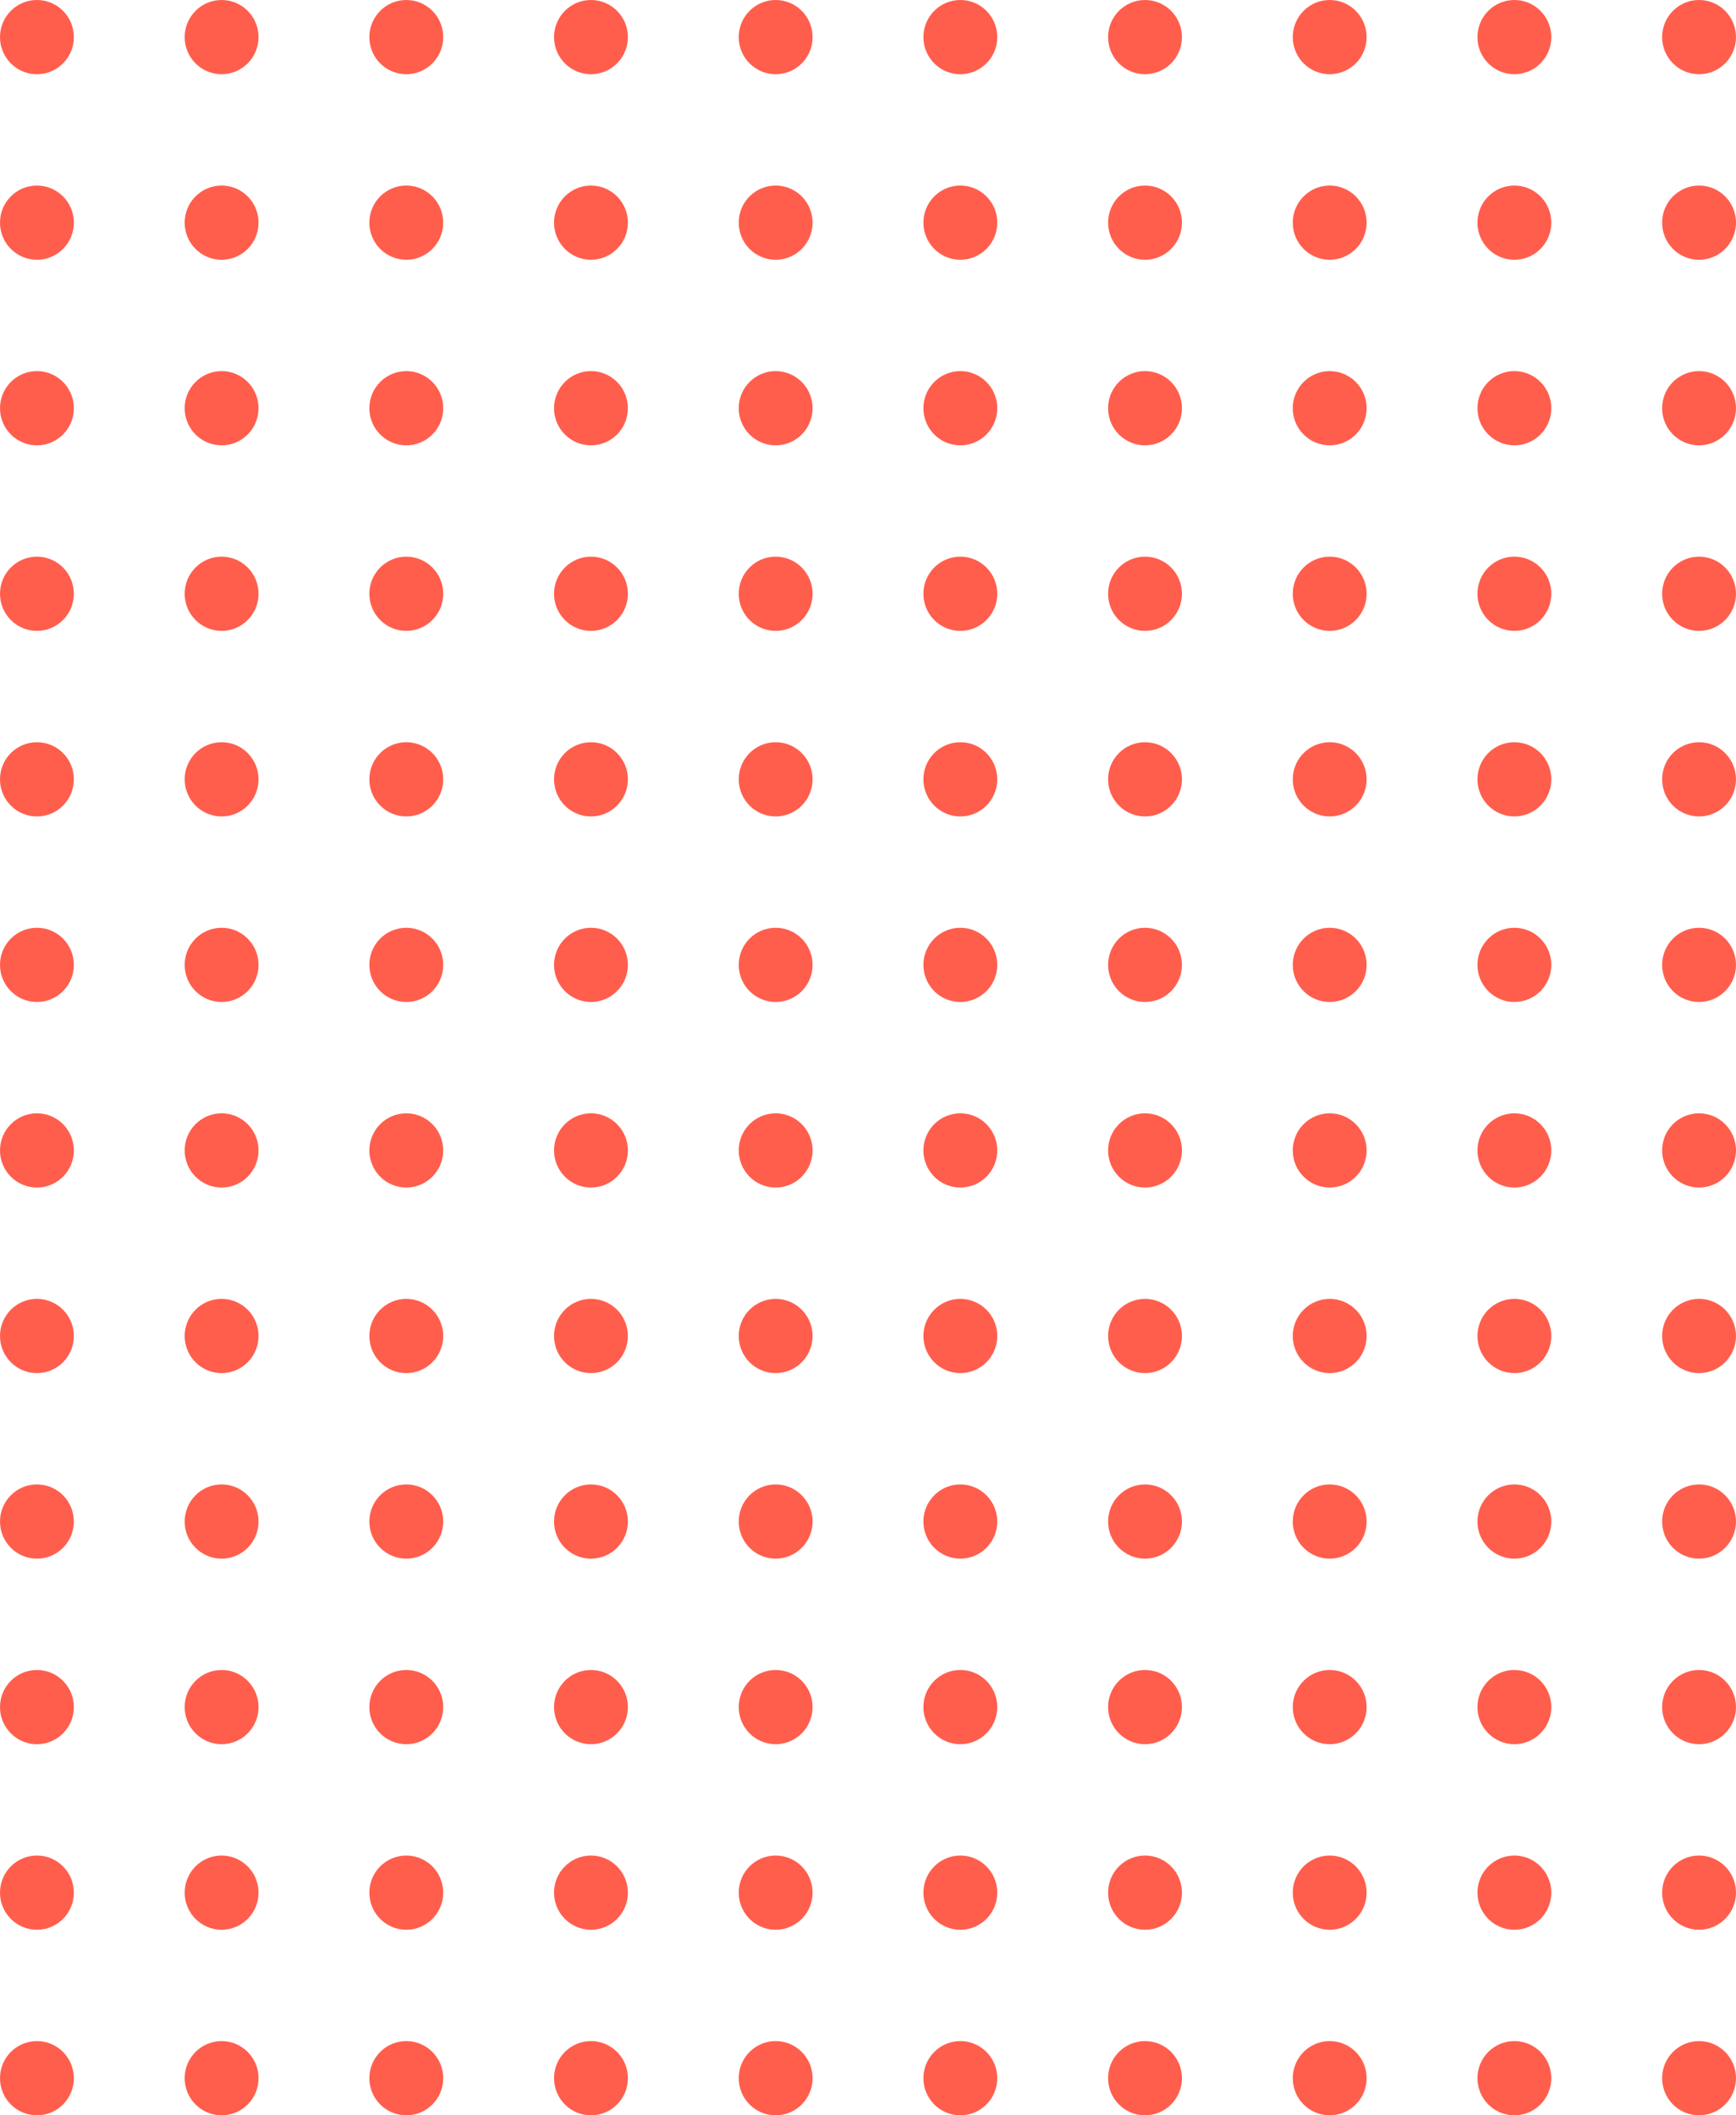 <?xml version="1.0" encoding="UTF-8"?>
<svg width="110px" height="134px" viewBox="0 0 110 134" version="1.1" xmlns="http://www.w3.org/2000/svg" xmlns:xlink="http://www.w3.org/1999/xlink">
    <!-- Generator: sketchtool 60 (101010) - https://sketch.com -->
    <title>DFAB98D7-4304-4E91-AD9B-580663F99545</title>
    <desc>Created with sketchtool.</desc>
    <g id="Écrans" stroke="none" stroke-width="1" fill="none" fill-rule="evenodd">
        <g id="2.0.0.1---Cloud" transform="translate(-110, -3863)" fill="#FF5E4D">
            <g id="web/cloud/4.0" transform="translate(-55, 3301)">
                <g id="illustration/dot/orange-mini" transform="translate(165, 562)">
                    <g id="illustration/dot/vert">
                        <g id="illustration/rond/saumon">
                            <ellipse cx="2.34" cy="2.351" rx="2.34" ry="2.351"></ellipse>
                        </g>
                        <g id="illustration/rond/saumon" transform="translate(0, 70.526)">
                            <ellipse cx="2.34" cy="2.351" rx="2.34" ry="2.351"></ellipse>
                        </g>
                        <g id="illustration/rond/saumon" transform="translate(58.511, 0)">
                            <ellipse cx="2.34" cy="2.351" rx="2.34" ry="2.351"></ellipse>
                        </g>
                        <g id="illustration/rond/saumon" transform="translate(58.511, 70.526)">
                            <ellipse cx="2.34" cy="2.351" rx="2.34" ry="2.351"></ellipse>
                        </g>
                        <g id="illustration/rond/saumon" transform="translate(0, 11.754)">
                            <ellipse cx="2.34" cy="2.351" rx="2.34" ry="2.351"></ellipse>
                        </g>
                        <g id="illustration/rond/saumon" transform="translate(0, 82.281)">
                            <ellipse cx="2.34" cy="2.351" rx="2.34" ry="2.351"></ellipse>
                        </g>
                        <g id="illustration/rond/saumon" transform="translate(58.511, 11.754)">
                            <ellipse cx="2.34" cy="2.351" rx="2.34" ry="2.351"></ellipse>
                        </g>
                        <g id="illustration/rond/saumon" transform="translate(58.511, 82.281)">
                            <ellipse cx="2.34" cy="2.351" rx="2.34" ry="2.351"></ellipse>
                        </g>
                        <g id="illustration/rond/saumon" transform="translate(11.702, 0)">
                            <ellipse cx="2.34" cy="2.351" rx="2.34" ry="2.351"></ellipse>
                        </g>
                        <g id="illustration/rond/saumon" transform="translate(11.702, 70.526)">
                            <ellipse cx="2.34" cy="2.351" rx="2.34" ry="2.351"></ellipse>
                        </g>
                        <g id="illustration/rond/saumon" transform="translate(70.213, 0)">
                            <ellipse cx="2.34" cy="2.351" rx="2.34" ry="2.351"></ellipse>
                        </g>
                        <g id="illustration/rond/saumon" transform="translate(70.213, 70.526)">
                            <ellipse cx="2.34" cy="2.351" rx="2.34" ry="2.351"></ellipse>
                        </g>
                        <g id="illustration/rond/saumon" transform="translate(11.702, 11.754)">
                            <ellipse cx="2.34" cy="2.351" rx="2.34" ry="2.351"></ellipse>
                        </g>
                        <g id="illustration/rond/saumon" transform="translate(11.702, 82.281)">
                            <ellipse cx="2.34" cy="2.351" rx="2.34" ry="2.351"></ellipse>
                        </g>
                        <g id="illustration/rond/saumon" transform="translate(70.213, 11.754)">
                            <ellipse cx="2.34" cy="2.351" rx="2.34" ry="2.351"></ellipse>
                        </g>
                        <g id="illustration/rond/saumon" transform="translate(70.213, 82.281)">
                            <ellipse cx="2.34" cy="2.351" rx="2.34" ry="2.351"></ellipse>
                        </g>
                        <g id="illustration/rond/saumon" transform="translate(23.404, 0)">
                            <ellipse cx="2.34" cy="2.351" rx="2.34" ry="2.351"></ellipse>
                        </g>
                        <g id="illustration/rond/saumon" transform="translate(23.404, 70.526)">
                            <ellipse cx="2.34" cy="2.351" rx="2.34" ry="2.351"></ellipse>
                        </g>
                        <g id="illustration/rond/saumon" transform="translate(81.915, 0)">
                            <ellipse cx="2.34" cy="2.351" rx="2.34" ry="2.351"></ellipse>
                        </g>
                        <g id="illustration/rond/saumon" transform="translate(81.915, 70.526)">
                            <ellipse cx="2.34" cy="2.351" rx="2.34" ry="2.351"></ellipse>
                        </g>
                        <g id="illustration/rond/saumon" transform="translate(23.404, 11.754)">
                            <ellipse cx="2.34" cy="2.351" rx="2.34" ry="2.351"></ellipse>
                        </g>
                        <g id="illustration/rond/saumon" transform="translate(23.404, 82.281)">
                            <ellipse cx="2.34" cy="2.351" rx="2.34" ry="2.351"></ellipse>
                        </g>
                        <g id="illustration/rond/saumon" transform="translate(81.915, 11.754)">
                            <ellipse cx="2.34" cy="2.351" rx="2.34" ry="2.351"></ellipse>
                        </g>
                        <g id="illustration/rond/saumon" transform="translate(81.915, 82.281)">
                            <ellipse cx="2.34" cy="2.351" rx="2.34" ry="2.351"></ellipse>
                        </g>
                        <g id="illustration/rond/saumon" transform="translate(35.106, 0)">
                            <ellipse cx="2.34" cy="2.351" rx="2.34" ry="2.351"></ellipse>
                        </g>
                        <g id="illustration/rond/saumon" transform="translate(35.106, 70.526)">
                            <ellipse cx="2.34" cy="2.351" rx="2.34" ry="2.351"></ellipse>
                        </g>
                        <g id="illustration/rond/saumon" transform="translate(93.617, 0)">
                            <ellipse cx="2.34" cy="2.351" rx="2.34" ry="2.351"></ellipse>
                        </g>
                        <g id="illustration/rond/saumon" transform="translate(93.617, 70.526)">
                            <ellipse cx="2.34" cy="2.351" rx="2.34" ry="2.351"></ellipse>
                        </g>
                        <g id="illustration/rond/saumon" transform="translate(35.106, 11.754)">
                            <ellipse cx="2.34" cy="2.351" rx="2.34" ry="2.351"></ellipse>
                        </g>
                        <g id="illustration/rond/saumon" transform="translate(35.106, 82.281)">
                            <ellipse cx="2.34" cy="2.351" rx="2.34" ry="2.351"></ellipse>
                        </g>
                        <g id="illustration/rond/saumon" transform="translate(93.617, 11.754)">
                            <ellipse cx="2.34" cy="2.351" rx="2.34" ry="2.351"></ellipse>
                        </g>
                        <g id="illustration/rond/saumon" transform="translate(93.617, 82.281)">
                            <ellipse cx="2.34" cy="2.351" rx="2.34" ry="2.351"></ellipse>
                        </g>
                        <g id="illustration/rond/saumon" transform="translate(46.809, 0)">
                            <ellipse cx="2.34" cy="2.351" rx="2.34" ry="2.351"></ellipse>
                        </g>
                        <g id="illustration/rond/saumon" transform="translate(46.809, 70.526)">
                            <ellipse cx="2.34" cy="2.351" rx="2.34" ry="2.351"></ellipse>
                        </g>
                        <g id="illustration/rond/saumon" transform="translate(46.809, 11.754)">
                            <ellipse cx="2.34" cy="2.351" rx="2.34" ry="2.351"></ellipse>
                        </g>
                        <g id="illustration/rond/saumon" transform="translate(46.809, 82.281)">
                            <ellipse cx="2.34" cy="2.351" rx="2.34" ry="2.351"></ellipse>
                        </g>
                        <g id="illustration/rond/saumon" transform="translate(0, 23.509)">
                            <ellipse cx="2.34" cy="2.351" rx="2.34" ry="2.351"></ellipse>
                        </g>
                        <g id="illustration/rond/saumon" transform="translate(0, 94.035)">
                            <ellipse cx="2.34" cy="2.351" rx="2.34" ry="2.351"></ellipse>
                        </g>
                        <g id="illustration/rond/saumon" transform="translate(58.511, 23.509)">
                            <ellipse cx="2.34" cy="2.351" rx="2.34" ry="2.351"></ellipse>
                        </g>
                        <g id="illustration/rond/saumon" transform="translate(58.511, 94.035)">
                            <ellipse cx="2.34" cy="2.351" rx="2.34" ry="2.351"></ellipse>
                        </g>
                        <g id="illustration/rond/saumon" transform="translate(11.702, 23.509)">
                            <ellipse cx="2.34" cy="2.351" rx="2.34" ry="2.351"></ellipse>
                        </g>
                        <g id="illustration/rond/saumon" transform="translate(11.702, 94.035)">
                            <ellipse cx="2.34" cy="2.351" rx="2.34" ry="2.351"></ellipse>
                        </g>
                        <g id="illustration/rond/saumon" transform="translate(70.213, 23.509)">
                            <ellipse cx="2.34" cy="2.351" rx="2.34" ry="2.351"></ellipse>
                        </g>
                        <g id="illustration/rond/saumon" transform="translate(70.213, 94.035)">
                            <ellipse cx="2.34" cy="2.351" rx="2.34" ry="2.351"></ellipse>
                        </g>
                        <g id="illustration/rond/saumon" transform="translate(23.404, 23.509)">
                            <ellipse cx="2.34" cy="2.351" rx="2.34" ry="2.351"></ellipse>
                        </g>
                        <g id="illustration/rond/saumon" transform="translate(23.404, 94.035)">
                            <ellipse cx="2.34" cy="2.351" rx="2.34" ry="2.351"></ellipse>
                        </g>
                        <g id="illustration/rond/saumon" transform="translate(81.915, 23.509)">
                            <ellipse cx="2.34" cy="2.351" rx="2.34" ry="2.351"></ellipse>
                        </g>
                        <g id="illustration/rond/saumon" transform="translate(81.915, 94.035)">
                            <ellipse cx="2.34" cy="2.351" rx="2.34" ry="2.351"></ellipse>
                        </g>
                        <g id="illustration/rond/saumon" transform="translate(35.106, 23.509)">
                            <ellipse cx="2.34" cy="2.351" rx="2.34" ry="2.351"></ellipse>
                        </g>
                        <g id="illustration/rond/saumon" transform="translate(35.106, 94.035)">
                            <ellipse cx="2.34" cy="2.351" rx="2.34" ry="2.351"></ellipse>
                        </g>
                        <g id="illustration/rond/saumon" transform="translate(93.617, 23.509)">
                            <ellipse cx="2.34" cy="2.351" rx="2.34" ry="2.351"></ellipse>
                        </g>
                        <g id="illustration/rond/saumon" transform="translate(93.617, 94.035)">
                            <ellipse cx="2.34" cy="2.351" rx="2.34" ry="2.351"></ellipse>
                        </g>
                        <g id="illustration/rond/saumon" transform="translate(46.809, 23.509)">
                            <ellipse cx="2.34" cy="2.351" rx="2.34" ry="2.351"></ellipse>
                        </g>
                        <g id="illustration/rond/saumon" transform="translate(46.809, 94.035)">
                            <ellipse cx="2.34" cy="2.351" rx="2.34" ry="2.351"></ellipse>
                        </g>
                        <g id="illustration/rond/saumon" transform="translate(0, 35.263)">
                            <ellipse cx="2.34" cy="2.351" rx="2.34" ry="2.351"></ellipse>
                        </g>
                        <g id="illustration/rond/saumon" transform="translate(0, 105.789)">
                            <ellipse cx="2.34" cy="2.351" rx="2.34" ry="2.351"></ellipse>
                        </g>
                        <g id="illustration/rond/saumon" transform="translate(58.511, 35.263)">
                            <ellipse cx="2.34" cy="2.351" rx="2.34" ry="2.351"></ellipse>
                        </g>
                        <g id="illustration/rond/saumon" transform="translate(58.511, 105.789)">
                            <ellipse cx="2.34" cy="2.351" rx="2.34" ry="2.351"></ellipse>
                        </g>
                        <g id="illustration/rond/saumon" transform="translate(11.702, 35.263)">
                            <ellipse cx="2.34" cy="2.351" rx="2.34" ry="2.351"></ellipse>
                        </g>
                        <g id="illustration/rond/saumon" transform="translate(11.702, 105.789)">
                            <ellipse cx="2.34" cy="2.351" rx="2.34" ry="2.351"></ellipse>
                        </g>
                        <g id="illustration/rond/saumon" transform="translate(70.213, 35.263)">
                            <ellipse cx="2.34" cy="2.351" rx="2.34" ry="2.351"></ellipse>
                        </g>
                        <g id="illustration/rond/saumon" transform="translate(70.213, 105.789)">
                            <ellipse cx="2.34" cy="2.351" rx="2.34" ry="2.351"></ellipse>
                        </g>
                        <g id="illustration/rond/saumon" transform="translate(23.404, 35.263)">
                            <ellipse cx="2.34" cy="2.351" rx="2.34" ry="2.351"></ellipse>
                        </g>
                        <g id="illustration/rond/saumon" transform="translate(23.404, 105.789)">
                            <ellipse cx="2.34" cy="2.351" rx="2.34" ry="2.351"></ellipse>
                        </g>
                        <g id="illustration/rond/saumon" transform="translate(81.915, 35.263)">
                            <ellipse cx="2.34" cy="2.351" rx="2.34" ry="2.351"></ellipse>
                        </g>
                        <g id="illustration/rond/saumon" transform="translate(81.915, 105.789)">
                            <ellipse cx="2.34" cy="2.351" rx="2.34" ry="2.351"></ellipse>
                        </g>
                        <g id="illustration/rond/saumon" transform="translate(35.106, 35.263)">
                            <ellipse cx="2.34" cy="2.351" rx="2.34" ry="2.351"></ellipse>
                        </g>
                        <g id="illustration/rond/saumon" transform="translate(35.106, 105.789)">
                            <ellipse cx="2.34" cy="2.351" rx="2.34" ry="2.351"></ellipse>
                        </g>
                        <g id="illustration/rond/saumon" transform="translate(93.617, 35.263)">
                            <ellipse cx="2.34" cy="2.351" rx="2.34" ry="2.351"></ellipse>
                        </g>
                        <g id="illustration/rond/saumon" transform="translate(93.617, 105.789)">
                            <ellipse cx="2.34" cy="2.351" rx="2.34" ry="2.351"></ellipse>
                        </g>
                        <g id="illustration/rond/saumon" transform="translate(46.809, 35.263)">
                            <ellipse cx="2.34" cy="2.351" rx="2.34" ry="2.351"></ellipse>
                        </g>
                        <g id="illustration/rond/saumon" transform="translate(46.809, 105.789)">
                            <ellipse cx="2.34" cy="2.351" rx="2.34" ry="2.351"></ellipse>
                        </g>
                        <g id="illustration/rond/saumon" transform="translate(0, 47.018)">
                            <ellipse cx="2.34" cy="2.351" rx="2.34" ry="2.351"></ellipse>
                        </g>
                        <g id="illustration/rond/saumon" transform="translate(0, 117.544)">
                            <ellipse cx="2.34" cy="2.351" rx="2.34" ry="2.351"></ellipse>
                        </g>
                        <g id="illustration/rond/saumon" transform="translate(58.511, 47.018)">
                            <ellipse cx="2.34" cy="2.351" rx="2.34" ry="2.351"></ellipse>
                        </g>
                        <g id="illustration/rond/saumon" transform="translate(58.511, 117.544)">
                            <ellipse cx="2.34" cy="2.351" rx="2.34" ry="2.351"></ellipse>
                        </g>
                        <g id="illustration/rond/saumon" transform="translate(11.702, 47.018)">
                            <ellipse cx="2.34" cy="2.351" rx="2.34" ry="2.351"></ellipse>
                        </g>
                        <g id="illustration/rond/saumon" transform="translate(11.702, 117.544)">
                            <ellipse cx="2.34" cy="2.351" rx="2.34" ry="2.351"></ellipse>
                        </g>
                        <g id="illustration/rond/saumon" transform="translate(70.213, 47.018)">
                            <ellipse cx="2.34" cy="2.351" rx="2.34" ry="2.351"></ellipse>
                        </g>
                        <g id="illustration/rond/saumon" transform="translate(70.213, 117.544)">
                            <ellipse cx="2.34" cy="2.351" rx="2.34" ry="2.351"></ellipse>
                        </g>
                        <g id="illustration/rond/saumon" transform="translate(23.404, 47.018)">
                            <ellipse cx="2.34" cy="2.351" rx="2.34" ry="2.351"></ellipse>
                        </g>
                        <g id="illustration/rond/saumon" transform="translate(23.404, 117.544)">
                            <ellipse cx="2.34" cy="2.351" rx="2.34" ry="2.351"></ellipse>
                        </g>
                        <g id="illustration/rond/saumon" transform="translate(81.915, 47.018)">
                            <ellipse cx="2.34" cy="2.351" rx="2.34" ry="2.351"></ellipse>
                        </g>
                        <g id="illustration/rond/saumon" transform="translate(81.915, 117.544)">
                            <ellipse cx="2.34" cy="2.351" rx="2.34" ry="2.351"></ellipse>
                        </g>
                        <g id="illustration/rond/saumon" transform="translate(35.106, 47.018)">
                            <ellipse cx="2.34" cy="2.351" rx="2.34" ry="2.351"></ellipse>
                        </g>
                        <g id="illustration/rond/saumon" transform="translate(35.106, 117.544)">
                            <ellipse cx="2.34" cy="2.351" rx="2.34" ry="2.351"></ellipse>
                        </g>
                        <g id="illustration/rond/saumon" transform="translate(93.617, 47.018)">
                            <ellipse cx="2.34" cy="2.351" rx="2.34" ry="2.351"></ellipse>
                        </g>
                        <g id="illustration/rond/saumon" transform="translate(93.617, 117.544)">
                            <ellipse cx="2.34" cy="2.351" rx="2.34" ry="2.351"></ellipse>
                        </g>
                        <g id="illustration/rond/saumon" transform="translate(46.809, 47.018)">
                            <ellipse cx="2.34" cy="2.351" rx="2.34" ry="2.351"></ellipse>
                        </g>
                        <g id="illustration/rond/saumon" transform="translate(46.809, 117.544)">
                            <ellipse cx="2.34" cy="2.351" rx="2.34" ry="2.351"></ellipse>
                        </g>
                        <g id="illustration/rond/saumon" transform="translate(0, 58.772)">
                            <ellipse cx="2.34" cy="2.351" rx="2.34" ry="2.351"></ellipse>
                        </g>
                        <g id="illustration/rond/saumon" transform="translate(58.511, 58.772)">
                            <ellipse cx="2.34" cy="2.351" rx="2.34" ry="2.351"></ellipse>
                        </g>
                        <g id="illustration/rond/saumon" transform="translate(11.702, 58.772)">
                            <ellipse cx="2.34" cy="2.351" rx="2.34" ry="2.351"></ellipse>
                        </g>
                        <g id="illustration/rond/saumon" transform="translate(70.213, 58.772)">
                            <ellipse cx="2.34" cy="2.351" rx="2.34" ry="2.351"></ellipse>
                        </g>
                        <g id="illustration/rond/saumon" transform="translate(23.404, 58.772)">
                            <ellipse cx="2.34" cy="2.351" rx="2.34" ry="2.351"></ellipse>
                        </g>
                        <g id="illustration/rond/saumon" transform="translate(81.915, 58.772)">
                            <ellipse cx="2.34" cy="2.351" rx="2.34" ry="2.351"></ellipse>
                        </g>
                        <g id="illustration/rond/saumon" transform="translate(35.106, 58.772)">
                            <ellipse cx="2.34" cy="2.351" rx="2.34" ry="2.351"></ellipse>
                        </g>
                        <g id="illustration/rond/saumon" transform="translate(93.617, 58.772)">
                            <ellipse cx="2.34" cy="2.351" rx="2.34" ry="2.351"></ellipse>
                        </g>
                        <g id="illustration/rond/saumon" transform="translate(46.809, 58.772)">
                            <ellipse cx="2.34" cy="2.351" rx="2.34" ry="2.351"></ellipse>
                        </g>
                    </g>
                    <g id="illustration/rond/saumon" transform="translate(105.319, 0)">
                        <ellipse cx="2.34" cy="2.351" rx="2.34" ry="2.351"></ellipse>
                    </g>
                    <g id="illustration/rond/saumon" transform="translate(105.319, 70.526)">
                        <ellipse cx="2.34" cy="2.351" rx="2.34" ry="2.351"></ellipse>
                    </g>
                    <g id="illustration/rond/saumon" transform="translate(105.319, 11.754)">
                        <ellipse cx="2.34" cy="2.351" rx="2.34" ry="2.351"></ellipse>
                    </g>
                    <g id="illustration/rond/saumon" transform="translate(105.319, 82.281)">
                        <ellipse cx="2.34" cy="2.351" rx="2.34" ry="2.351"></ellipse>
                    </g>
                    <g id="illustration/rond/saumon" transform="translate(105.319, 23.509)">
                        <ellipse cx="2.34" cy="2.351" rx="2.34" ry="2.351"></ellipse>
                    </g>
                    <g id="illustration/rond/saumon" transform="translate(105.319, 94.035)">
                        <ellipse cx="2.34" cy="2.351" rx="2.34" ry="2.351"></ellipse>
                    </g>
                    <g id="illustration/rond/saumon" transform="translate(105.319, 35.263)">
                        <ellipse cx="2.34" cy="2.351" rx="2.34" ry="2.351"></ellipse>
                    </g>
                    <g id="illustration/rond/saumon" transform="translate(105.319, 105.789)">
                        <ellipse cx="2.34" cy="2.351" rx="2.34" ry="2.351"></ellipse>
                    </g>
                    <g id="illustration/rond/saumon" transform="translate(105.319, 47.018)">
                        <ellipse cx="2.34" cy="2.351" rx="2.34" ry="2.351"></ellipse>
                    </g>
                    <g id="illustration/rond/saumon" transform="translate(105.319, 117.544)">
                        <ellipse cx="2.34" cy="2.351" rx="2.34" ry="2.351"></ellipse>
                    </g>
                    <g id="illustration/rond/saumon" transform="translate(105.319, 58.772)">
                        <ellipse cx="2.34" cy="2.351" rx="2.34" ry="2.351"></ellipse>
                    </g>
                    <g id="illustration/rond/saumon" transform="translate(0, 129.298)">
                        <ellipse cx="2.34" cy="2.351" rx="2.34" ry="2.351"></ellipse>
                    </g>
                    <g id="illustration/rond/saumon" transform="translate(58.511, 129.298)">
                        <ellipse cx="2.34" cy="2.351" rx="2.34" ry="2.351"></ellipse>
                    </g>
                    <g id="illustration/rond/saumon" transform="translate(11.702, 129.298)">
                        <ellipse cx="2.34" cy="2.351" rx="2.34" ry="2.351"></ellipse>
                    </g>
                    <g id="illustration/rond/saumon" transform="translate(70.213, 129.298)">
                        <ellipse cx="2.34" cy="2.351" rx="2.34" ry="2.351"></ellipse>
                    </g>
                    <g id="illustration/rond/saumon" transform="translate(23.404, 129.298)">
                        <ellipse cx="2.34" cy="2.351" rx="2.34" ry="2.351"></ellipse>
                    </g>
                    <g id="illustration/rond/saumon" transform="translate(81.915, 129.298)">
                        <ellipse cx="2.34" cy="2.351" rx="2.34" ry="2.351"></ellipse>
                    </g>
                    <g id="illustration/rond/saumon" transform="translate(35.106, 129.298)">
                        <ellipse cx="2.34" cy="2.351" rx="2.34" ry="2.351"></ellipse>
                    </g>
                    <g id="illustration/rond/saumon" transform="translate(93.617, 129.298)">
                        <ellipse cx="2.34" cy="2.351" rx="2.34" ry="2.351"></ellipse>
                    </g>
                    <g id="illustration/rond/saumon" transform="translate(46.809, 129.298)">
                        <ellipse cx="2.34" cy="2.351" rx="2.34" ry="2.351"></ellipse>
                    </g>
                    <g id="illustration/rond/saumon" transform="translate(105.319, 129.298)">
                        <ellipse cx="2.34" cy="2.351" rx="2.34" ry="2.351"></ellipse>
                    </g>
                </g>
            </g>
        </g>
    </g>
</svg>